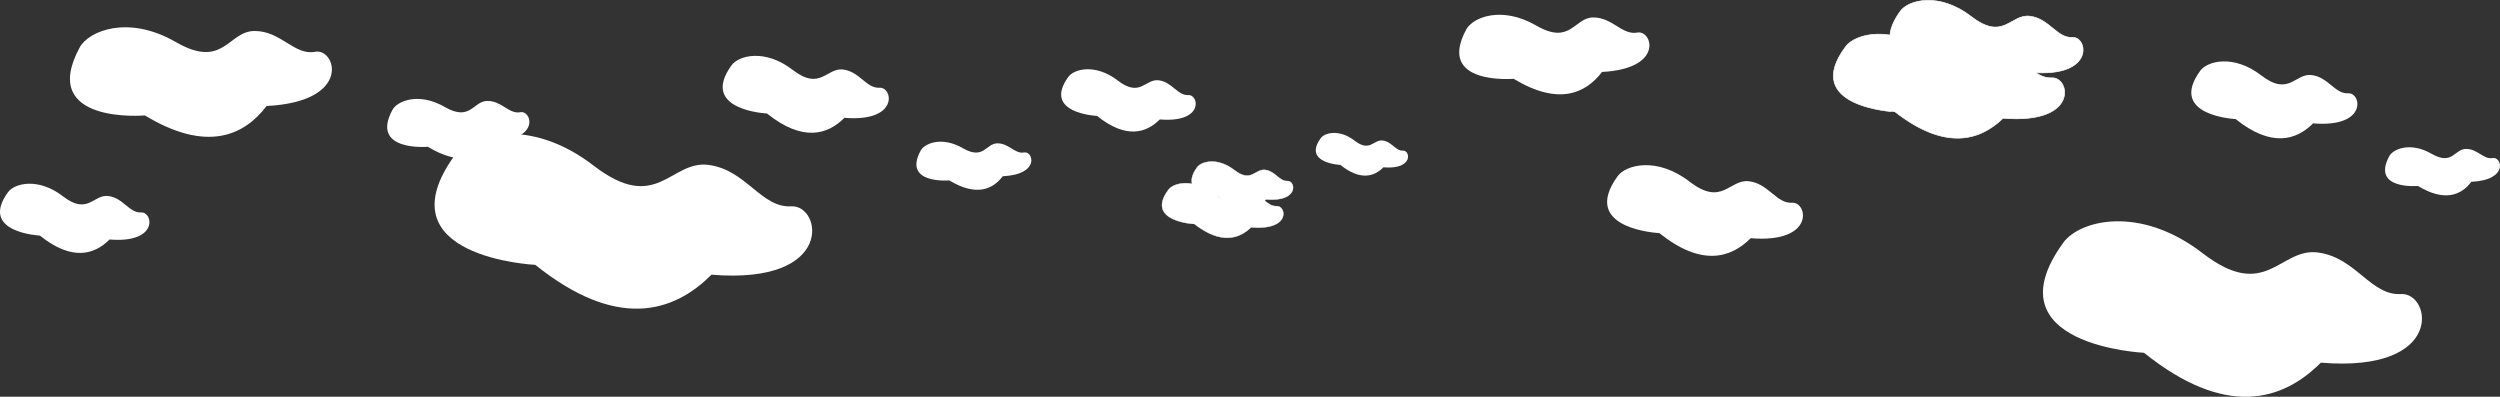 <svg xmlns="http://www.w3.org/2000/svg" viewBox="0 0 3958.87 628.3"><rect x="0" y="0" width="3958.87" height="628.3" fill="#333333" stroke="none"/><defs><style>.cls-1,.cls-2,.cls-3,.cls-4,.cls-5{fill:#fff;}.cls-2,.cls-3,.cls-4,.cls-5{stroke:#fff;stroke-miterlimit:10;}.cls-2{stroke-width:0.56px;}.cls-3{stroke-width:0.59px;}.cls-4{stroke-width:1.08px;}.cls-5{stroke-width:1.12px;}</style></defs><title>cloudyBGBG</title><g id="Layer_2" data-name="Layer 2"><g id="balloons"><path class="cls-1" d="M1158.57,103.21c11.08-15.23,52.64-26.51,96.69,7.45s53.42-3.93,79.88-.56,36.63,30.08,57.74,28.86,31.12,54.78-55.64,47.62c-26.76,26.88-66.3,38.44-122.71-6.86C1214.53,179.72,1106.52,174.74,1158.57,103.21Z"/><path class="cls-1" d="M126.16,75.19c14.1-26.06,76.55-52.32,152.34-8.57S361,49.33,402.93,49.07,466.32,88.33,499,82s60,78.92-76.82,85.87c-36.11,47.5-95.36,73.79-192.78,14.92C229.4,182.82,59.93,197.6,126.16,75.19Z"/><path class="cls-1" d="M720.42,245.45c25.19-34.61,119.66-60.25,219.8,16.94s121.44-8.94,181.57-1.27,83.26,68.37,131.26,65.61S1323.8,451.25,1126.58,435c-60.82,61.09-150.72,87.38-278.94-15.6C847.64,419.38,602.1,408,720.42,245.45Z"/><path class="cls-1" d="M621.45,174c7.66-14.15,41.56-28.41,82.71-4.65S749,160,771.74,159.83s34.42,21.31,52.16,17.89,32.56,42.85-41.71,46.63c-19.61,25.79-51.78,40.07-104.68,8.1C677.52,232.45,585.49,240.47,621.45,174Z"/><path class="cls-1" d="M1457.93,238.44c6.19-11.44,33.6-23,66.86-3.76s36.2-7.59,54.62-7.7,27.82,17.23,42.17,14.46,26.32,34.64-33.72,37.69C1572,300,1546,311.52,1503.25,285.68,1503.25,285.68,1428.86,292.17,1457.93,238.44Z"/><path class="cls-1" d="M12.75,304.21c10-13.7,47.34-23.84,87,6.7s48.05-3.54,71.84-.5,32.94,27.05,51.94,26,28,49.27-50,42.83c-24.07,24.17-59.63,34.57-110.37-6.17C63.09,373-34.06,368.54,12.75,304.21Z"/><path class="cls-2" d="M1850.29,300.43c8-10.75,38.38-18.61,70.68,5.56s39-2.63,58.36-.16,26.86,21.4,42.29,20.6,22.92,38.87-40.5,33.54c-19.46,18.95-48.32,27-89.69-5.22C1891.44,354.76,1812.5,350.91,1850.29,300.43Z"/><path class="cls-3" d="M1895.75,264.86c6.76-9.29,32.13-16.18,59,4.55s32.61-2.4,48.75-.34,22.36,18.36,35.25,17.62,19,33.44-34,29.07c-16.33,16.4-40.47,23.46-74.9-4.19C1929.91,311.56,1864,308.52,1895.75,264.86Z"/><path class="cls-1" d="M1691.86,121.61c9-12.34,42.65-21.47,78.34,6s43.28-3.19,64.72-.45,29.67,24.37,46.78,23.38,25.22,44.38-45.08,38.58c-21.68,21.78-53.72,31.15-99.42-5.56C1737.2,183.6,1649.69,179.56,1691.86,121.61Z"/><path class="cls-1" d="M2091.49,218.68c6.15-8.46,29.23-14.72,53.7,4.14s29.67-2.18,44.36-.31,20.34,16.7,32.07,16,17.28,30.42-30.9,26.45c-14.86,14.93-36.82,21.35-68.15-3.81C2122.57,261.18,2062.59,258.41,2091.49,218.68Z"/><path class="cls-1" d="M3484.2,112c11.08-15.23,52.64-26.51,96.69,7.45s53.42-3.93,79.88-.56,36.63,30.08,57.74,28.86,31.12,54.78-55.64,47.62c-26.76,26.88-66.3,38.44-122.71-6.86C3540.16,188.54,3432.15,183.55,3484.2,112Z"/><path class="cls-1" d="M2321.9,46.61c10.24-18.92,55.58-38,110.62-6.22s59.9-12.55,90.36-12.74,46,28.5,69.76,23.93,43.55,57.31-55.78,62.35c-26.22,34.49-69.25,53.58-140,10.84C2396.87,124.76,2273.81,135.5,2321.9,46.61Z"/><path class="cls-1" d="M3267.48,384.07c25.28-34.74,120.1-60.48,220.62,17s121.89-9,182.25-1.27,83.57,68.62,131.75,65.85,71,125-126.94,108.65c-61.05,61.32-151.28,87.71-280-15.65C3395.17,558.65,3148.72,547.27,3267.48,384.07Z"/><path class="cls-1" d="M3783.56,247.25c6.19-11.44,33.6-23,66.86-3.76s36.2-7.59,54.62-7.7,27.82,17.23,42.17,14.46,26.32,34.64-33.72,37.69c-15.85,20.85-41.86,32.39-84.62,6.55C3828.88,294.49,3754.49,301,3783.56,247.25Z"/><path class="cls-1" d="M2561.65,278.94c13.06-18,62.06-31.25,114,8.78s63-4.64,94.17-.66,43.18,35.46,68.08,34,36.69,64.58-65.6,56.14c-31.55,31.69-78.17,45.32-144.68-8.09C2627.63,369.15,2500.28,363.27,2561.65,278.94Z"/><path class="cls-4" d="M2922.75,73.75c15.32-20.47,73.09-35.44,134.61,10.59s74.32-5,111.15-.3,51.16,40.76,80.54,39.24,43.66,74-77.13,63.88c-37.07,36.08-92,51.45-170.81-9.94C3001.12,177.21,2850.77,169.88,2922.75,73.75Z"/><path class="cls-5" d="M3009.33,17.7c12.88-17.7,61.19-30.81,112.4,8.66s62.1-4.57,92.85-.65,42.58,35,67.13,33.55,36.18,63.68-64.68,55.36c-31.11,31.24-77.08,44.69-142.65-8C3074.39,106.65,2948.83,100.85,3009.33,17.7Z"/></g></g></svg>